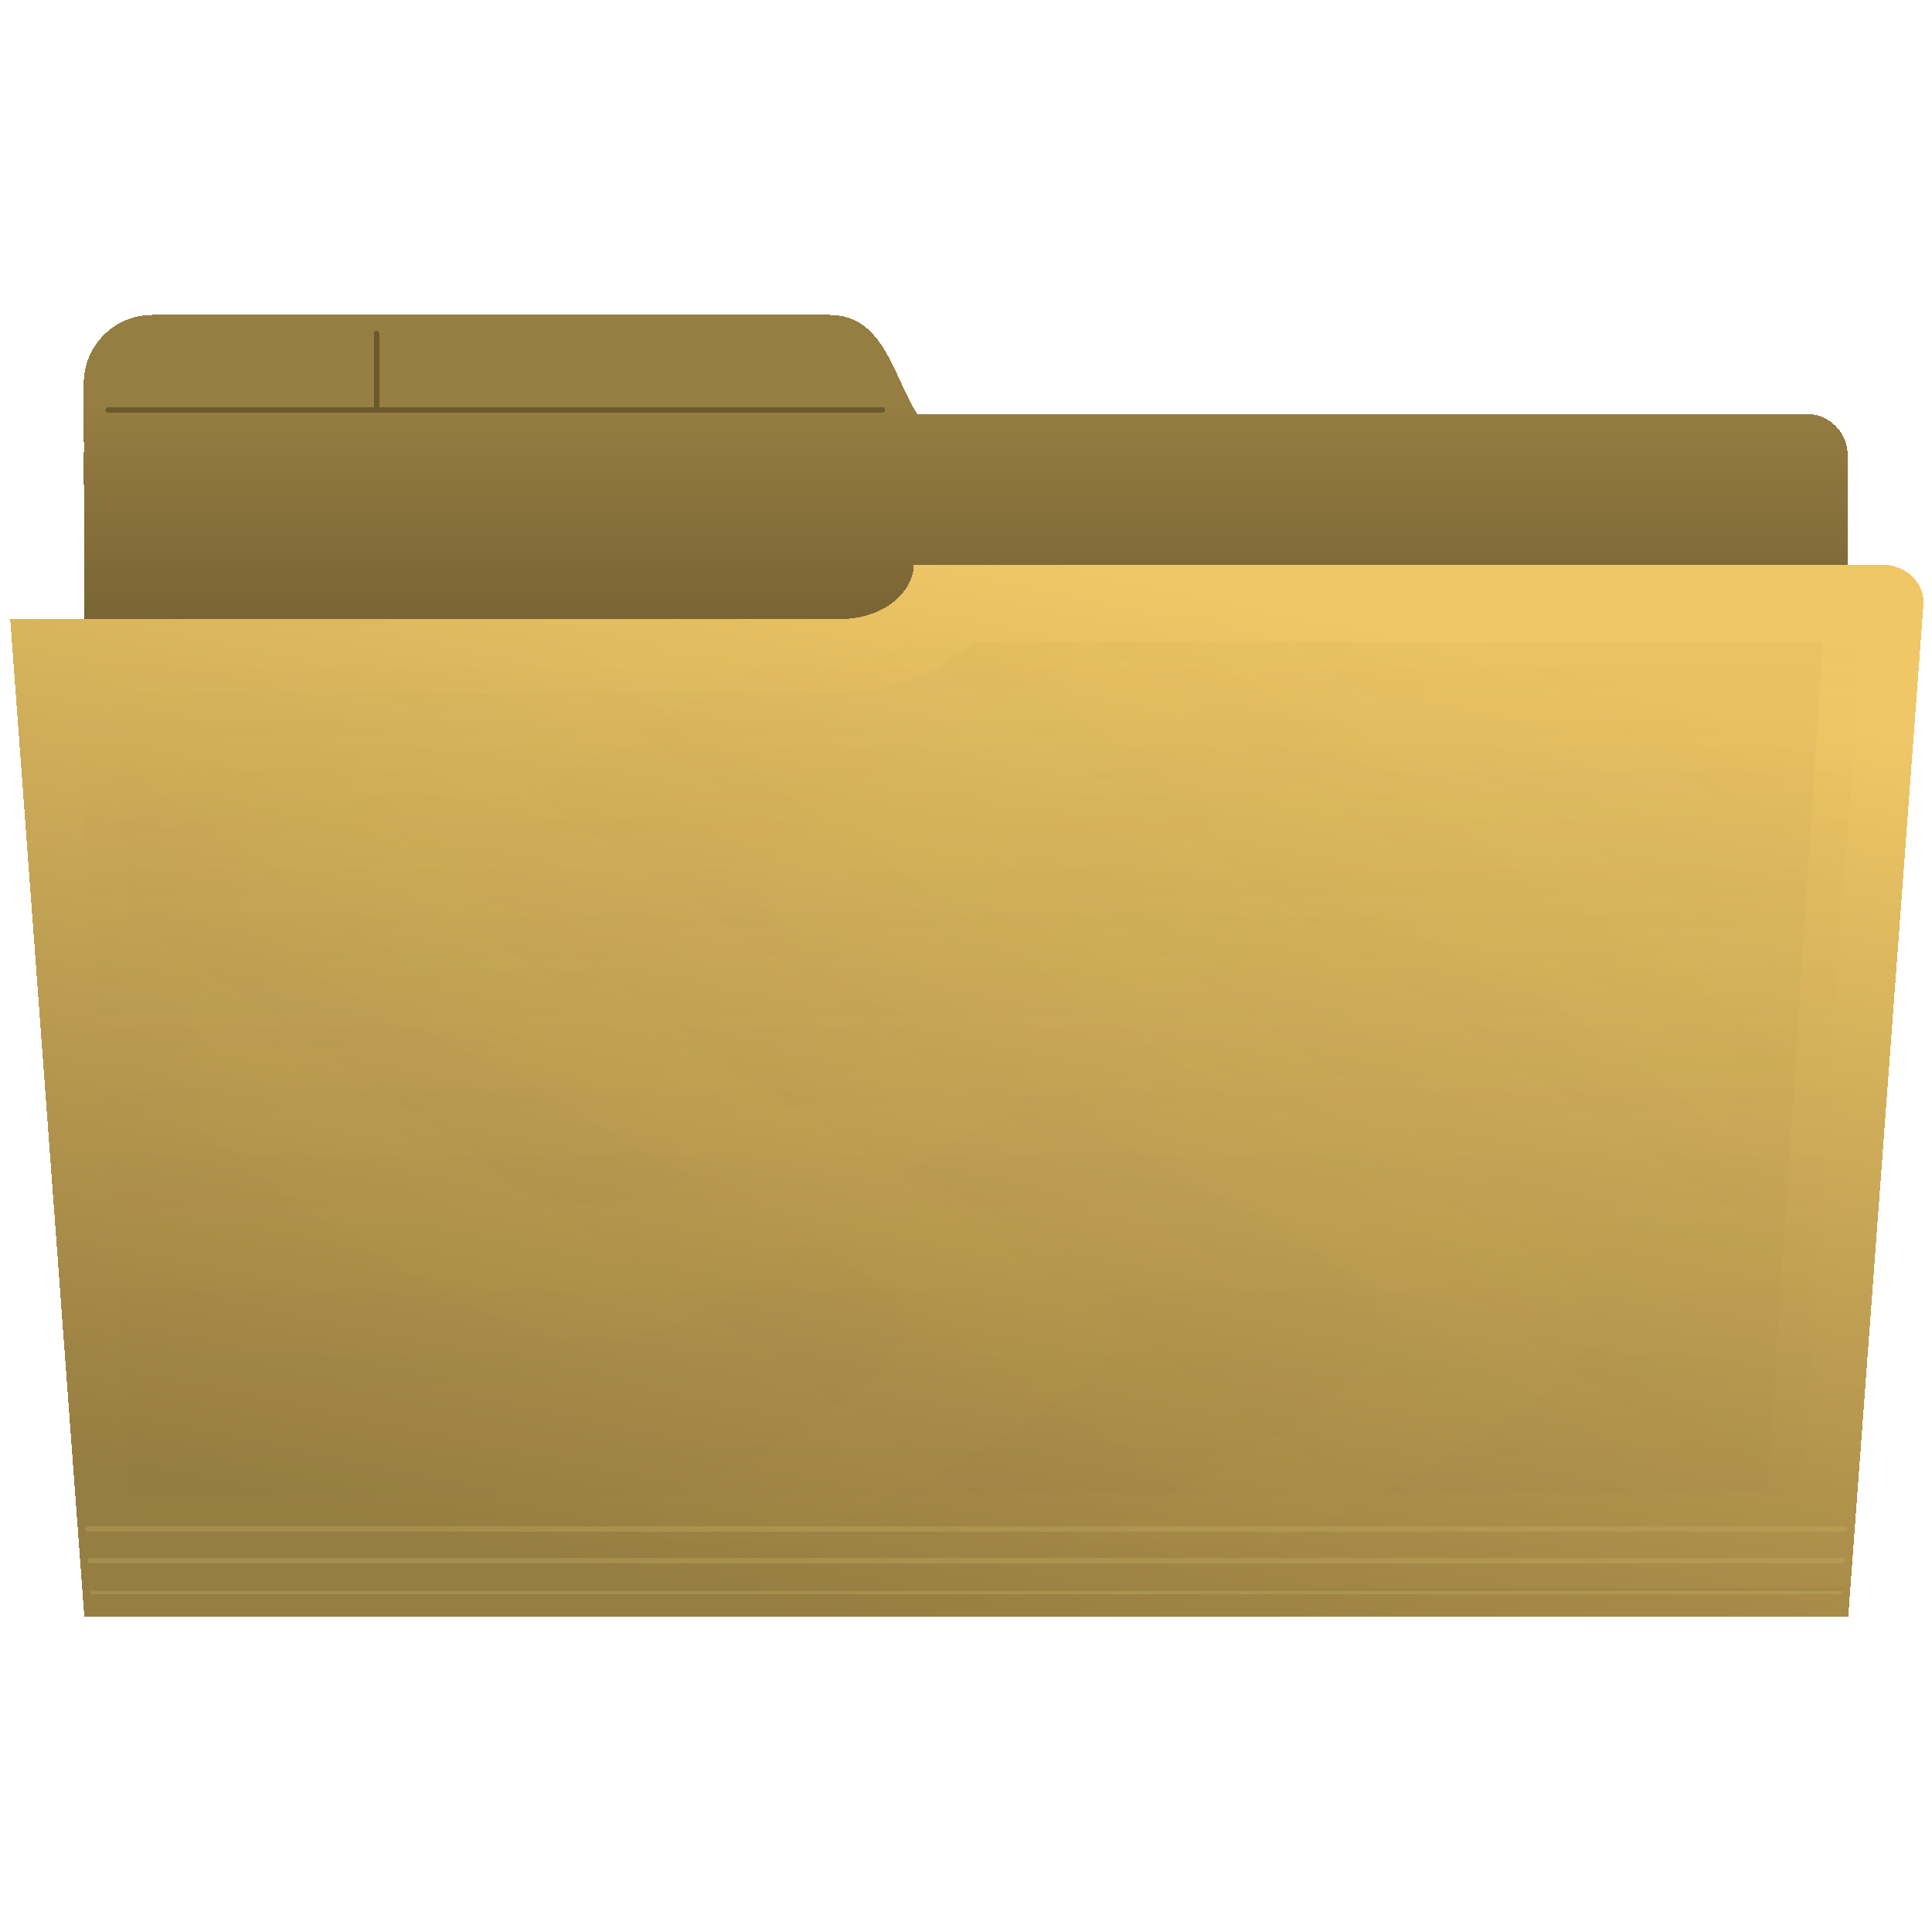 <?xml version="1.0" encoding="UTF-8" standalone="no"?>
<svg
   inkscape:version="1.4 (e7c3feb100, 2024-10-09)"
   shape-rendering="crispEdges"
   id="svg8"
   version="1.1"
   viewBox="0 0 135.467 135.467"
   height="512"
   width="512"
   sodipodi:docname="folder-drag-accept.svg"
   xml:space="preserve"
   xmlns:inkscape="http://www.inkscape.org/namespaces/inkscape"
   xmlns:sodipodi="http://sodipodi.sourceforge.net/DTD/sodipodi-0.dtd"
   xmlns:xlink="http://www.w3.org/1999/xlink"
   xmlns="http://www.w3.org/2000/svg"
   xmlns:svg="http://www.w3.org/2000/svg"
   xmlns:rdf="http://www.w3.org/1999/02/22-rdf-syntax-ns#"
   xmlns:cc="http://creativecommons.org/ns#"
   xmlns:dc="http://purl.org/dc/elements/1.1/">
   xmlns:rdf=&quot;http://www.w3.org/1999/02/22-rdf-syntax-ns#&quot;
   xmlns:cc=&quot;http://creativecommons.org/ns#&quot;
   xmlns:dc=&quot;http://purl.org/dc/elements/1.1/&quot;&gt;<defs
   id="defs2"><inkscape:path-effect
     effect="perspective-envelope"
     up_left_point="-6,25.324"
     up_right_point="141.47,25.324"
     down_left_point="0,117.756"
     down_right_point="135.467,117.756"
     id="path-effect4"
     is_visible="true"
     lpeversion="1"
     deform_type="perspective"
     horizontal_mirror="false"
     vertical_mirror="false"
     overflow_perspective="false" /><inkscape:path-effect
     effect="perspective-envelope"
     up_left_point="-6,25.324"
     up_right_point="142,25.324"
     down_left_point="0,117.756"
     down_right_point="135.467,117.756"
     id="path-effect3"
     is_visible="true"
     lpeversion="1"
     deform_type="perspective"
     horizontal_mirror="false"
     vertical_mirror="false"
     overflow_perspective="false" /><linearGradient
     inkscape:collect="always"
     id="linearGradient37645"><stop
       style="stop-color:#5d502f;stop-opacity:1;"
       offset="0"
       id="stop37641" /><stop
       style="stop-color:#5d502f;stop-opacity:0;"
       offset="1"
       id="stop37643" /></linearGradient><linearGradient
     inkscape:collect="always"
     id="linearGradient34595"><stop
       style="stop-color:#efc766;stop-opacity:0;"
       offset="0"
       id="stop34597" /><stop
       style="stop-color:#b38f39;stop-opacity:1;"
       offset="0.247"
       id="stop34591" /><stop
       style="stop-color:#876e33;stop-opacity:0;"
       offset="0.547"
       id="stop34601" /><stop
       style="stop-color:#5d502f;stop-opacity:0.437;"
       offset="0.834"
       id="stop34593" /><stop
       style="stop-color:#967d41;stop-opacity:0;"
       offset="1"
       id="stop34599" /></linearGradient><linearGradient
     inkscape:collect="always"
     id="linearGradient25383"><stop
       style="stop-color:#967d41;stop-opacity:1;"
       offset="0"
       id="stop25379" /><stop
       style="stop-color:#000000;stop-opacity:1;"
       offset="1"
       id="stop25381" /></linearGradient><linearGradient
     inkscape:collect="always"
     id="linearGradient23068"><stop
       style="stop-color:#2b2200;stop-opacity:1;"
       offset="0"
       id="stop23064" /><stop
       style="stop-color:#ccb76c;stop-opacity:1;"
       offset="1"
       id="stop23066" /></linearGradient><linearGradient
     inkscape:collect="always"
     id="linearGradient15578"><stop
       style="stop-color:#efc766;stop-opacity:1;"
       offset="0"
       id="stop15574" /><stop
       style="stop-color:#967d41;stop-opacity:1;"
       offset="1"
       id="stop15576" /></linearGradient><linearGradient
     id="linearGradient55090"><stop
       style="stop-color:#ffffff;stop-opacity:1;"
       offset="0"
       id="stop18555" /><stop
       style="stop-color:#ffffff;stop-opacity:0;"
       offset="1"
       id="stop18557" /></linearGradient><linearGradient
     id="linearGradient55090-1"><stop
       style="stop-color:#ffffff;stop-opacity:1;"
       offset="0"
       id="stop55086" /><stop
       style="stop-color:#ffffff;stop-opacity:0;"
       offset="1"
       id="stop55088" /></linearGradient><rect
     x="-11597.953"
     y="-4257.646"
     width="1975.868"
     height="200.966"
     id="rect48518" /><rect
     x="-8208.527"
     y="-3087.547"
     width="1540.277"
     height="399.283"
     id="rect18280" /><rect
     x="-7623.773"
     y="-3087.547"
     width="297.087"
     height="113.41"
     id="rect14949" /><rect
     x="-11253.933"
     y="-3026.104"
     width="426.866"
     height="121.266"
     id="rect14939" /><rect
     x="-11645.953"
     y="-4293.92"
     width="1104"
     height="201.6"
     id="rect190181" /><rect
     x="-10061.453"
     y="-913.696"
     width="857.428"
     height="1147.735"
     id="rect17444" /><rect
     x="-10061.453"
     y="-913.696"
     width="1679.356"
     height="53.843"
     id="rect17444-3" /><rect
     x="-10061.453"
     y="-913.696"
     width="857.428"
     height="1147.735"
     id="rect17444-3-5" /><rect
     x="-10061.453"
     y="-913.696"
     width="857.428"
     height="1147.735"
     id="rect17444-3-5-2" /><rect
     x="-10061.453"
     y="-913.696"
     width="857.428"
     height="1147.735"
     id="rect17444-3-5-2-8" /><rect
     x="-10061.453"
     y="-913.696"
     width="857.428"
     height="1147.735"
     id="rect17444-3-5-2-8-7" /><rect
     x="-10061.453"
     y="-913.696"
     width="1456.625"
     height="97.241"
     id="rect17444-3-5-2-8-7-6" /><rect
     x="-10061.453"
     y="-913.696"
     width="1240.177"
     height="403.351"
     id="rect17444-3-5-2-8-7-6-2" /><rect
     x="-10061.453"
     y="-913.696"
     width="857.428"
     height="1147.735"
     id="rect17444-3-5-2-8-7-6-3" /><rect
     x="-10061.453"
     y="-913.696"
     width="857.428"
     height="1147.735"
     id="rect17444-3-5-2-8-7-6-3-6" /><rect
     x="-10061.453"
     y="-913.696"
     width="857.428"
     height="1147.735"
     id="rect17444-3-5-2-8-7-6-3-6-5" /><rect
     x="-10061.453"
     y="-913.696"
     width="857.428"
     height="1147.735"
     id="rect17444-2" /><rect
     x="-10061.453"
     y="-913.696"
     width="1738.801"
     height="1124.929"
     id="rect154594" /><rect
     x="-10061.453"
     y="-913.696"
     width="857.428"
     height="1147.735"
     id="rect155326" /><rect
     x="-10061.453"
     y="-913.696"
     width="857.428"
     height="1147.735"
     id="rect6830" /><rect
     x="-10061.453"
     y="-913.696"
     width="857.428"
     height="1147.735"
     id="rect6830-3" /><rect
     x="-10061.453"
     y="-913.696"
     width="1738.801"
     height="1124.929"
     id="rect3302" /><rect
     x="-10061.453"
     y="-913.696"
     width="1738.801"
     height="1124.929"
     id="rect3459" /><rect
     x="-10061.453"
     y="-913.696"
     width="1738.801"
     height="1124.929"
     id="rect3569" /><rect
     x="-10061.453"
     y="-913.696"
     width="1738.801"
     height="1124.929"
     id="rect4444" /><rect
     x="-10061.453"
     y="-913.696"
     width="1738.801"
     height="1124.929"
     id="rect4450" /><rect
     x="-10061.453"
     y="-913.696"
     width="1738.801"
     height="1124.929"
     id="rect4456" /><rect
     x="-10061.453"
     y="-913.696"
     width="1738.801"
     height="1124.929"
     id="rect4576" /><rect
     x="-10061.453"
     y="-913.696"
     width="1738.801"
     height="1124.929"
     id="rect4582" /><rect
     x="-10061.453"
     y="-913.696"
     width="1738.801"
     height="1124.929"
     id="rect4771" /><rect
     x="-10061.453"
     y="-913.696"
     width="1738.801"
     height="1124.929"
     id="rect4900" /><rect
     x="-10061.453"
     y="-913.696"
     width="1738.801"
     height="1124.929"
     id="rect5759" /><rect
     x="-10061.453"
     y="-913.696"
     width="1738.801"
     height="1124.929"
     id="rect5767" /><rect
     x="-10061.453"
     y="-913.696"
     width="1738.801"
     height="1124.929"
     id="rect5773" /><rect
     x="-10061.453"
     y="-913.696"
     width="857.428"
     height="1147.735"
     id="rect102083" /><rect
     x="-8208.527"
     y="-3087.547"
     width="1540.277"
     height="399.283"
     id="rect104432" /><rect
     x="-8208.527"
     y="-3087.547"
     width="1540.277"
     height="399.283"
     id="rect104432-2" /><linearGradient
     inkscape:collect="always"
     xlink:href="#linearGradient15578"
     id="linearGradient15580"
     x1="58.678"
     y1="24.254"
     x2="78.687"
     y2="112.266"
     gradientUnits="userSpaceOnUse"
     gradientTransform="matrix(-1,0,0,1.047,135.467,-0.072)" /><linearGradient
     inkscape:collect="always"
     xlink:href="#linearGradient23068"
     id="linearGradient23070"
     x1="5.996"
     y1="108.598"
     x2="5.996"
     y2="108.774"
     gradientUnits="userSpaceOnUse"
     gradientTransform="matrix(1.008,0,0,3.062,-0.564,-226.99)" /><linearGradient
     inkscape:collect="always"
     xlink:href="#linearGradient23068"
     id="linearGradient23070-1"
     x1="5.996"
     y1="108.598"
     x2="5.996"
     y2="108.774"
     gradientUnits="userSpaceOnUse"
     gradientTransform="matrix(1.008,0,0,3.062,-0.564,-230.177)" /><linearGradient
     inkscape:collect="always"
     xlink:href="#linearGradient23068"
     id="linearGradient23070-9"
     x1="5.996"
     y1="108.598"
     x2="5.996"
     y2="108.774"
     gradientUnits="userSpaceOnUse"
     gradientTransform="matrix(1.008,0,0,3.062,-0.564,-233.365)" /><linearGradient
     inkscape:collect="always"
     xlink:href="#linearGradient25383"
     id="linearGradient25385"
     x1="88.295"
     y1="23.725"
     x2="88.295"
     y2="106.594"
     gradientUnits="userSpaceOnUse"
     gradientTransform="matrix(-1,0,0,1,135.558,1.07)" /><linearGradient
     inkscape:collect="always"
     xlink:href="#linearGradient34595"
     id="linearGradient34588"
     gradientUnits="userSpaceOnUse"
     gradientTransform="matrix(-1,0,0,1,135.467,0.415)"
     x1="58.678"
     y1="24.254"
     x2="58.678"
     y2="115.15" /><filter
     inkscape:collect="always"
     style="color-interpolation-filters:sRGB"
     id="filter35337"
     x="-0.024"
     y="-0.041"
     width="1.047"
     height="1.081"><feGaussianBlur
       inkscape:collect="always"
       stdDeviation="1.357"
       id="feGaussianBlur35339" /></filter><linearGradient
     inkscape:collect="always"
     xlink:href="#linearGradient37645"
     id="linearGradient37647"
     x1="-50.55"
     y1="30.47"
     x2="-108.773"
     y2="104.99"
     gradientUnits="userSpaceOnUse"
     gradientTransform="translate(168.174,1.074)" /><filter
     inkscape:collect="always"
     style="color-interpolation-filters:sRGB"
     id="filter39114"
     x="-0.048"
     y="-0.084"
     width="1.096"
     height="1.168"><feGaussianBlur
       inkscape:collect="always"
       stdDeviation="2.618"
       id="feGaussianBlur39116" /></filter><filter
     inkscape:collect="always"
     style="color-interpolation-filters:sRGB"
     id="filter43677"
     x="-0.083"
     y="-0.027"
     width="1.165"
     height="1.055"><feGaussianBlur
       inkscape:collect="always"
       stdDeviation="0.895"
       id="feGaussianBlur43679" /></filter></defs><sodipodi:namedview
   units="in"
   showborder="true"
   showguides="false"
   showgrid="false"
   inkscape:document-rotation="0"
   inkscape:current-layer="layer1"
   inkscape:document-units="px"
   inkscape:cy="258.44752"
   inkscape:cx="234.05234"
   inkscape:zoom="1.4142136"
   inkscape:pageshadow="2"
   inkscape:pageopacity="0"
   borderopacity="1.0"
   bordercolor="#666666"
   pagecolor="#1e1e1e"
   id="base"
   inkscape:showpageshadow="0"
   inkscape:pagecheckerboard="1"
   inkscape:deskcolor="#1e1e1e"
   inkscape:window-width="3256"
   inkscape:window-height="1080"
   inkscape:window-x="1864"
   inkscape:window-y="0"
   inkscape:window-maximized="0" /><g
   inkscape:groupmode="layer"
   id="layer1"
   inkscape:label="Folder Natural Flush"
   style="display:inline"><g
     id="g1"
     style="display:inline;stroke-width:1.096"
     transform="matrix(0.913,0,0,0.913,5.87,5.911)"><path
       id="rect7367"
       style="display:inline;fill:url(#linearGradient25385);fill-opacity:1;stroke:none;stroke-width:3.438;stroke-linecap:round;stroke-linejoin:bevel;paint-order:markers fill stroke"
       d="m 57.274,17.71 c 4.268,0 4.935,4.929 6.756,7.604 h 3.892 64.391 c 1.747,0 3.146,1.406 3.154,3.153 l 0.091,19.964 v 45.327 19.577 H 0.091 V 93.759 48.432 L 2.7272321e-5,28.468 C -8.5272768e-4,28.276 0.02,28.089 0.052,27.907 0.018,27.664 2.7272321e-5,27.417 2.7272321e-5,27.165 v -4.182 c 0,-2.921 2.351,-5.272 5.272,-5.272 z"
       sodipodi:nodetypes="cccssccccccscsssc"
       inkscape:label="rear" /><path
       id="rect11726-5-3"
       style="display:inline;opacity:0.288;fill:#000000;stroke:none;stroke-width:0.6;stroke-linecap:round;stroke-linejoin:bevel;paint-order:markers fill stroke"
       d="m 22.483,18.935 c -0.118,0 -0.213,0.095 -0.213,0.213 v 5.647 H 1.881 c -0.118,0 -0.213,0.095 -0.213,0.213 0,0.118 0.095,0.212 0.213,0.212 H 61.33 c 0.118,0 0.212,-0.095 0.212,-0.212 0,-0.118 -0.095,-0.213 -0.212,-0.213 H 22.696 v -5.647 c 0,-0.118 -0.095,-0.213 -0.213,-0.213 z"
       sodipodi:nodetypes="sscsssssscss"
       inkscape:label="note-lines" /></g><g
     id="g2"
     transform="matrix(0.913,0,0,0.798,5.911,19.382)"
     style="stroke-width:1.171"><path
       id="rect891"
       style="display:inline;fill:url(#linearGradient15580);fill-opacity:1;stroke:none;stroke-width:2.808;stroke-linecap:round;stroke-linejoin:bevel;paint-order:markers fill stroke"
       d="m 138.037,25.324 c 1.902,0 3.329,1.601 3.201,3.583 l -1.346,20.717 -3.077,47.37 -1.348,20.762 H 0 L -1.348,96.994 -4.423,49.624 -5.69,30.105 H 58.006 c 3.631,0 5.704,-2.595 5.696,-4.78 z"
       sodipodi:nodetypes="sscccccccccs"
       inkscape:label="front" /><path
       id="rect891-9"
       style="display:inline;opacity:0.2;fill:url(#linearGradient37647);fill-opacity:1;stroke:none;stroke-width:2.744;stroke-linecap:round;stroke-linejoin:bevel;paint-order:markers fill stroke;filter:url(#filter39114)"
       d="m 68.279,32.062 c -3.147,3.582 -8.186,4.986 -12.84,4.512 H 2.147 L 6.248,106.904 H 129.219 c 1.384,-23.822 2.837,-48.747 4.311,-74.851 l -65.251,0.008 z"
       inkscape:label="color-texture-angle" /><path
       id="rect891-1"
       style="display:inline;opacity:0.2;fill:url(#linearGradient34588);fill-opacity:1;stroke:none;stroke-width:2.744;stroke-linecap:round;stroke-linejoin:bevel;paint-order:markers fill stroke;filter:url(#filter35337)"
       d="m 66.876,29.207 c -2.232,3.412 -6.561,4.942 -10.522,4.537 H -0.878 L 3.725,109.381 H 131.742 c 1.543,-25.435 3.162,-52.13 4.863,-80.183 l -69.73,0.008 z"
       inkscape:label="color-texture" /><path
       id="rect39533"
       style="display:inline;opacity:0.1;mix-blend-mode:normal;fill:#efc766;stroke-width:0.889;stroke-linecap:round;stroke-linejoin:bevel;paint-order:markers fill stroke;filter:url(#filter43677)"
       d="m 13.938,32.047 c -0.024,0 -0.047,0.005 -0.067,0.013 -0.021,0.009 -0.039,0.021 -0.054,0.037 -0.015,0.015 -0.028,0.034 -0.037,0.054 -0.009,0.02 -0.007,0.044 -0.013,0.067 0,0 -5.571,13.516 -5.493,20.519 0.077,6.916 3.848,13.27 5.737,19.786 0.555,1.913 1.268,3.798 1.996,5.675 -0.577,1.45 -1.161,2.364 -1.762,2.364 -2.196,0 -6.577,-18.55 -6.577,-18.55 -0.007,0 -0.014,0.016 -0.02,0.045 -0.006,0.029 -0.011,0.07 -0.015,0.121 -0.004,0.051 -0.007,0.112 -0.009,0.18 -0.002,0.068 -0.003,0.143 -0.002,0.221 l 0.136,11.489 c 9.097e-4,0.077 0.003,0.15 0.007,0.217 0.003,0.066 0.008,0.127 0.013,0.177 0.005,0.05 0.011,0.091 0.018,0.119 0.007,0.028 0.014,0.023 0.021,0.043 0,0 4.328,18.129 6.5,18.129 1.297,0 2.525,-4.261 3.756,-9.002 0.855,2.588 1.471,5.193 1.473,7.862 0.006,6.44 -5.309,18.433 -5.309,18.433 1.24e-4,0.021 0.005,0.04 0.013,0.058 0.008,0.018 0.02,0.034 0.035,0.047 0.015,0.013 0.032,0.024 0.051,0.032 0.019,0.007 0.04,0.011 0.063,0.011 h 3.281 c 0.022,0 0.043,-0.004 0.062,-0.011 0.019,-0.007 0.036,-0.018 0.051,-0.032 0.014,-0.013 0.026,-0.029 0.034,-0.047 0.008,-0.018 0.006,-0.038 0.012,-0.058 0,0 5.356,-11.993 5.372,-18.433 0.011,-4.684 -1.865,-9.17 -3.607,-13.713 0.331,-1.194 0.663,-2.311 0.999,-3.278 0.403,-1.162 0.804,-2.548 1.205,-4.032 0.246,0.758 0.476,1.517 0.681,2.277 1.735,6.435 5.187,12.564 5.144,19.079 -0.042,6.436 -5.209,18.421 -5.209,18.421 -3.6e-5,0.021 0.004,0.04 0.012,0.058 0.008,0.018 0.019,0.034 0.033,0.047 0.014,0.013 0.03,0.024 0.049,0.032 0.018,0.007 0.038,0.011 0.06,0.011 h 3.134 c 0.021,0 0.041,-0.004 0.06,-0.011 0.018,-0.007 0.035,-0.018 0.049,-0.032 0.014,-0.013 0.025,-0.029 0.033,-0.047 0.008,-0.018 0.007,-0.038 0.012,-0.058 0,0 5.206,-11.985 5.27,-18.421 0.064,-6.514 -3.368,-12.644 -5.082,-19.079 -0.724,-2.717 -1.76,-5.407 -2.723,-8.121 1.236,-4.711 2.488,-8.881 3.776,-8.881 2.247,0 6.283,18.756 6.283,18.756 0.007,0 0.014,-0.015 0.021,-0.043 0.007,-0.028 0.013,-0.069 0.018,-0.119 0.005,-0.05 0.01,-0.11 0.013,-0.176 0.004,-0.066 0.006,-0.14 0.007,-0.217 l 0.136,-11.489 c 9.32e-4,-0.079 2.34e-4,-0.153 -0.002,-0.221 -0.002,-0.068 -0.005,-0.129 -0.009,-0.18 -0.004,-0.051 -0.009,-0.093 -0.015,-0.121 -0.006,-0.03 -0.013,-0.023 -0.02,-0.045 0,0 -4.081,-19.198 -6.354,-19.198 -1.945,0 -3.796,9.447 -5.647,16.123 -0.457,-1.911 -0.75,-3.852 -0.75,-5.839 0.001,-6.998 5.469,-20.506 5.469,-20.506 1.19e-4,-0.024 -0.004,-0.046 -0.013,-0.067 -0.008,-0.02 -0.02,-0.039 -0.035,-0.054 -0.015,-0.015 -0.033,-0.028 -0.052,-0.037 -0.02,-0.009 -0.041,-0.013 -0.064,-0.013 h -3.367 c -0.023,0 -0.044,0.005 -0.064,0.013 -0.02,0.009 -0.038,0.021 -0.052,0.037 -0.015,0.015 -0.027,0.034 -0.035,0.054 -0.008,0.02 -0.007,0.044 -0.013,0.067 0,0 -5.423,13.507 -5.401,20.506 0.013,4.041 1.234,7.889 2.596,11.69 -0.677,2.412 -1.345,5.189 -2.013,7.735 -1.867,-6.516 -5.616,-12.87 -5.669,-19.785 -0.054,-7.003 5.563,-20.519 5.563,-20.519 -6.2e-5,-0.024 -0.005,-0.046 -0.014,-0.067 -0.009,-0.02 -0.021,-0.039 -0.037,-0.054 -0.016,-0.015 -0.034,-0.028 -0.055,-0.037 -0.021,-0.009 -0.043,-0.013 -0.067,-0.013 z"
       transform="matrix(4.564,0,0,1,-26.308,0.805)"
       inkscape:label="texture" /><g
       id="g44506"
       inkscape:label="creases"
       style="display:inline;opacity:0.28;stroke-width:1.171"
       transform="matrix(1,0,0,0.929,0,17.038)"><path
         id="rect11726"
         d="M 0.671,105.81 H 134.796 c 0.15,0 0.264,0.111 0.255,0.249 -0.008,0.138 -0.135,0.249 -0.285,0.249 H 0.701 c -0.15,0 -0.277,-0.111 -0.285,-0.249 -0.008,-0.138 0.106,-0.249 0.255,-0.249 z"
         style="display:inline;opacity:1;fill:url(#linearGradient23070);fill-opacity:1;stroke:none;stroke-width:1.083;stroke-linecap:round;stroke-linejoin:bevel;paint-order:markers fill stroke" /><path
         id="rect11726-0"
         d="M 0.495,102.861 H 134.972 c 0.15,0 0.264,0.112 0.256,0.25 -0.008,0.139 -0.136,0.25 -0.286,0.25 H 0.525 c -0.15,0 -0.278,-0.111 -0.286,-0.25 -0.008,-0.139 0.106,-0.25 0.256,-0.25 z"
         style="fill:url(#linearGradient23070-1);fill-opacity:1;stroke:none;stroke-width:1.083;stroke-linecap:round;stroke-linejoin:bevel;paint-order:markers fill stroke" /><path
         id="rect11726-06"
         d="M 0.319,99.896 H 135.148 c 0.151,0 0.265,0.112 0.257,0.251 -0.008,0.139 -0.136,0.251 -0.287,0.251 H 0.348 c -0.15,0 -0.278,-0.112 -0.287,-0.251 -0.008,-0.139 0.106,-0.251 0.257,-0.251 z"
         style="fill:url(#linearGradient23070-9);fill-opacity:1;stroke:none;stroke-width:1.083;stroke-linecap:round;stroke-linejoin:bevel;paint-order:markers fill stroke" /></g></g></g>  
</svg>
